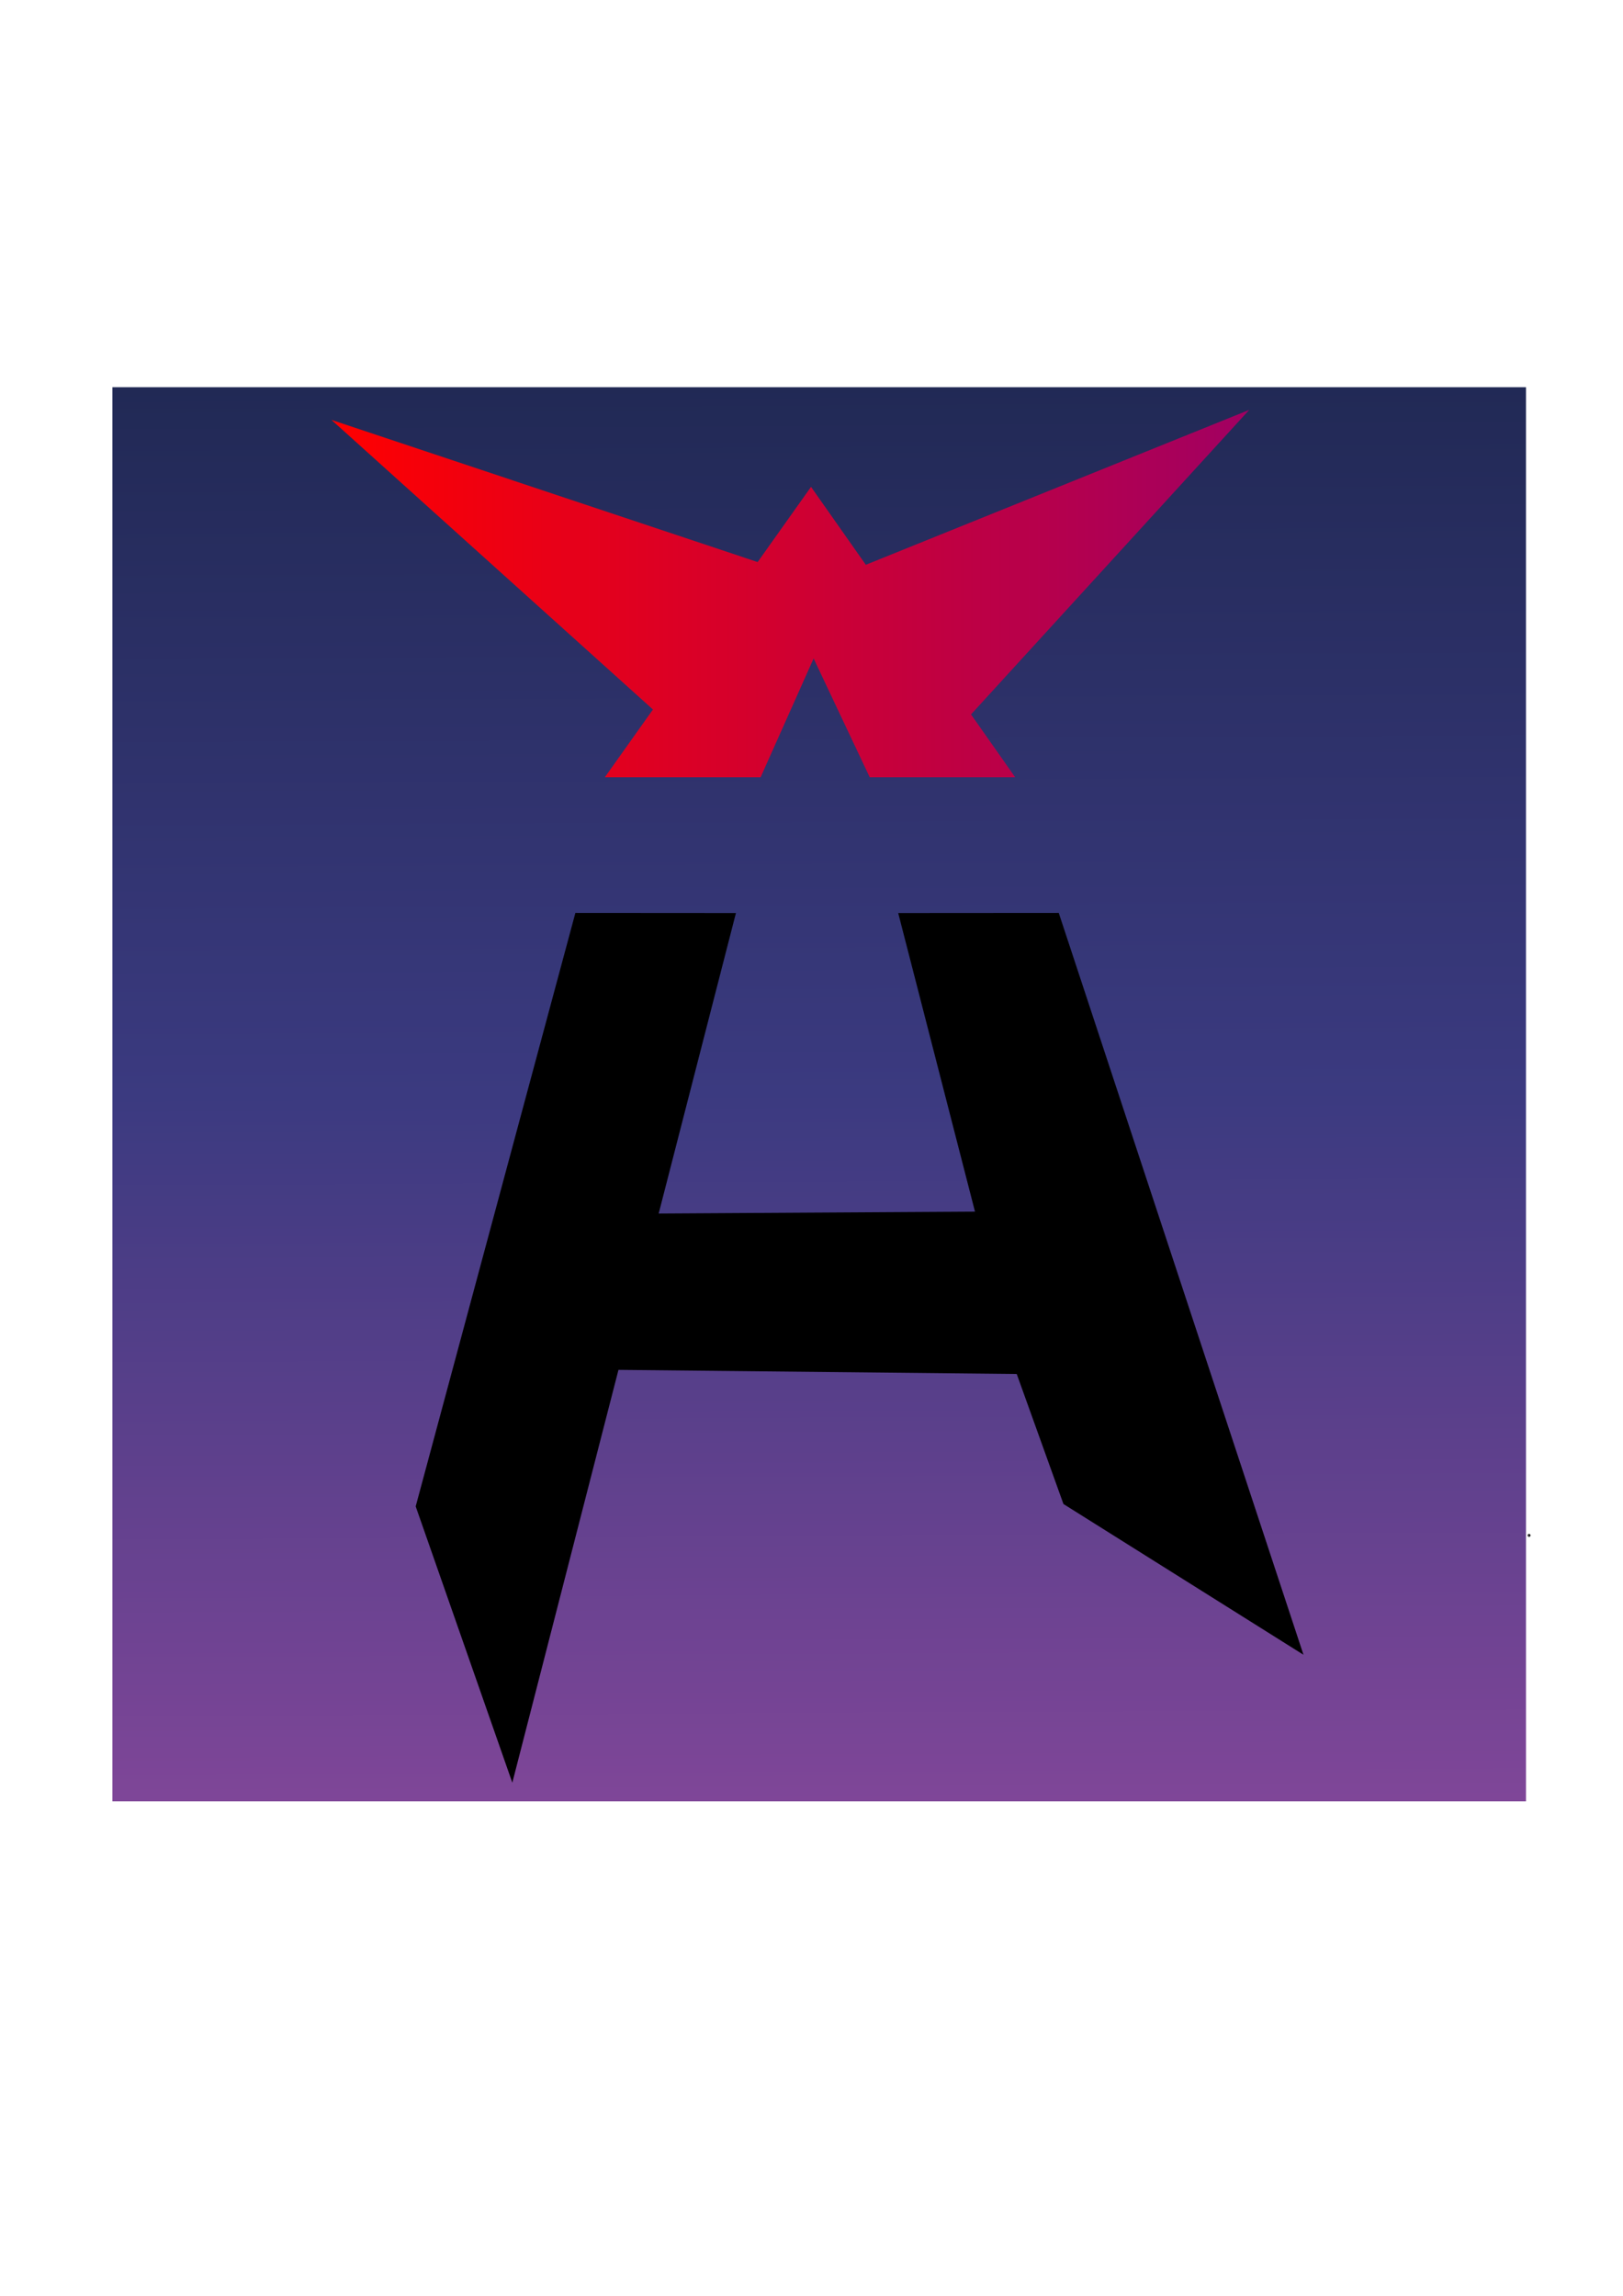 <?xml version="1.0" encoding="UTF-8" standalone="no"?>
<!-- Created with Inkscape (http://www.inkscape.org/) -->

<svg
   width="210mm"
   height="297mm"
   viewBox="0 0 210 297"
   version="1.1"
   id="svg1"
   inkscape:version="1.3.2 (091e20ef0f, 2023-11-25, custom)"
   sodipodi:docname="icon.svg"
   inkscape:export-filename="angsthaseicon.svg"
   inkscape:export-xdpi="83.056389"
   inkscape:export-ydpi="83.056389"
   xmlns:inkscape="http://www.inkscape.org/namespaces/inkscape"
   xmlns:sodipodi="http://sodipodi.sourceforge.net/DTD/sodipodi-0.dtd"
   xmlns:xlink="http://www.w3.org/1999/xlink"
   xmlns="http://www.w3.org/2000/svg"
   xmlns:svg="http://www.w3.org/2000/svg">
  <sodipodi:namedview
     id="namedview1"
     pagecolor="#ffffff"
     bordercolor="#000000"
     borderopacity="0.25"
     inkscape:showpageshadow="2"
     inkscape:pageopacity="0.0"
     inkscape:pagecheckerboard="0"
     inkscape:deskcolor="#d1d1d1"
     inkscape:document-units="mm"
     inkscape:zoom="0.96524821"
     inkscape:cx="258.48274"
     inkscape:cy="518.00148"
     inkscape:window-width="1920"
     inkscape:window-height="1008"
     inkscape:window-x="0"
     inkscape:window-y="0"
     inkscape:window-maximized="1"
     inkscape:current-layer="layer1" />
  <defs
     id="defs1">
    <linearGradient
       id="linearGradient33"
       inkscape:collect="always">
      <stop
         style="stop-color:#212955;stop-opacity:1;"
         offset="0"
         id="stop33" />
      <stop
         style="stop-color:#3b3a80;stop-opacity:1;"
         offset="0.5"
         id="stop35" />
      <stop
         style="stop-color:#7f4698;stop-opacity:1;"
         offset="1"
         id="stop34" />
    </linearGradient>
    <linearGradient
       id="linearGradient25">
      <stop
         style="stop-color:#000000;stop-opacity:1;"
         offset="0"
         id="stop27" />
      <stop
         style="stop-color:#000000;stop-opacity:0;"
         offset="1"
         id="stop28" />
    </linearGradient>
    <linearGradient
       id="linearGradient25-1">
      <stop
         style="stop-color:#000000;stop-opacity:1;"
         offset="0"
         id="stop25" />
      <stop
         style="stop-color:#000000;stop-opacity:0;"
         offset="1"
         id="stop26" />
    </linearGradient>
    <linearGradient
       id="linearGradient23"
       inkscape:collect="always">
      <stop
         style="stop-color:#ff0000;stop-opacity:1;"
         offset="0"
         id="stop23" />
      <stop
         style="stop-color:#a10062;stop-opacity:1;"
         offset="1"
         id="stop24" />
    </linearGradient>
    <linearGradient
       inkscape:collect="always"
       xlink:href="#linearGradient23"
       id="linearGradient24"
       x1="399.956"
       y1="96.343"
       x2="458.947"
       y2="96.343"
       gradientUnits="userSpaceOnUse"
       gradientTransform="matrix(2.013,0,0,2.013,-762.246,-117.154)" />
    <linearGradient
       inkscape:collect="always"
       xlink:href="#linearGradient33"
       id="linearGradient34"
       x1="104.798"
       y1="-49.773"
       x2="105.728"
       y2="-233.034"
       gradientUnits="userSpaceOnUse" />
    <linearGradient
       inkscape:collect="always"
       xlink:href="#linearGradient33"
       id="linearGradient41"
       x1="104.798"
       y1="-49.773"
       x2="105.728"
       y2="-233.034"
       gradientUnits="userSpaceOnUse" />
  </defs>
  <g
     inkscape:label="Layer 1"
     inkscape:groupmode="layer"
     id="layer1">
    <rect
       style="fill-opacity:1;stroke:url(#linearGradient34);stroke-width:0.257;stroke-dasharray:none;stroke-opacity:1;fill-rule:nonzero;fill:url(#linearGradient41)"
       id="rect32"
       width="182.644"
       height="182.68"
       x="14.675"
       y="-232.9"
       transform="scale(1,-1)"
       inkscape:label="rect32" />
    <path
       style="fill:#000000;fill-opacity:1;stroke-width:0.533"
       d="m 74.449,118.101 -20.663,76.775 12.503,35.744 13.735,-53.407 51.531,0.535 6.045,16.821 31.057,19.501 -31.665,-95.969 -20.773,0.014 9.934,38.627 -40.927,0.247 9.997,-38.874 z"
       id="path23" />
    <path
       style="fill:url(#linearGradient24);stroke-width:0.533"
       d="m 161.637,53.026 -49.61,20.039 -7.088,-10.081 -6.908,9.728 -55.145,-18.392 41.599,37.466 -6.225,8.765 h 20.155 l 6.86,-15.37 7.256,15.37 h 18.823 l -5.715,-8.128 z"
       id="path20" />
    <circle
       id="path25"
       style="fill:#000000;stroke:#000000;stroke-width:0.265"
       cx="197.848"
       cy="198.625"
       r="0.056" />
  </g>
</svg>
